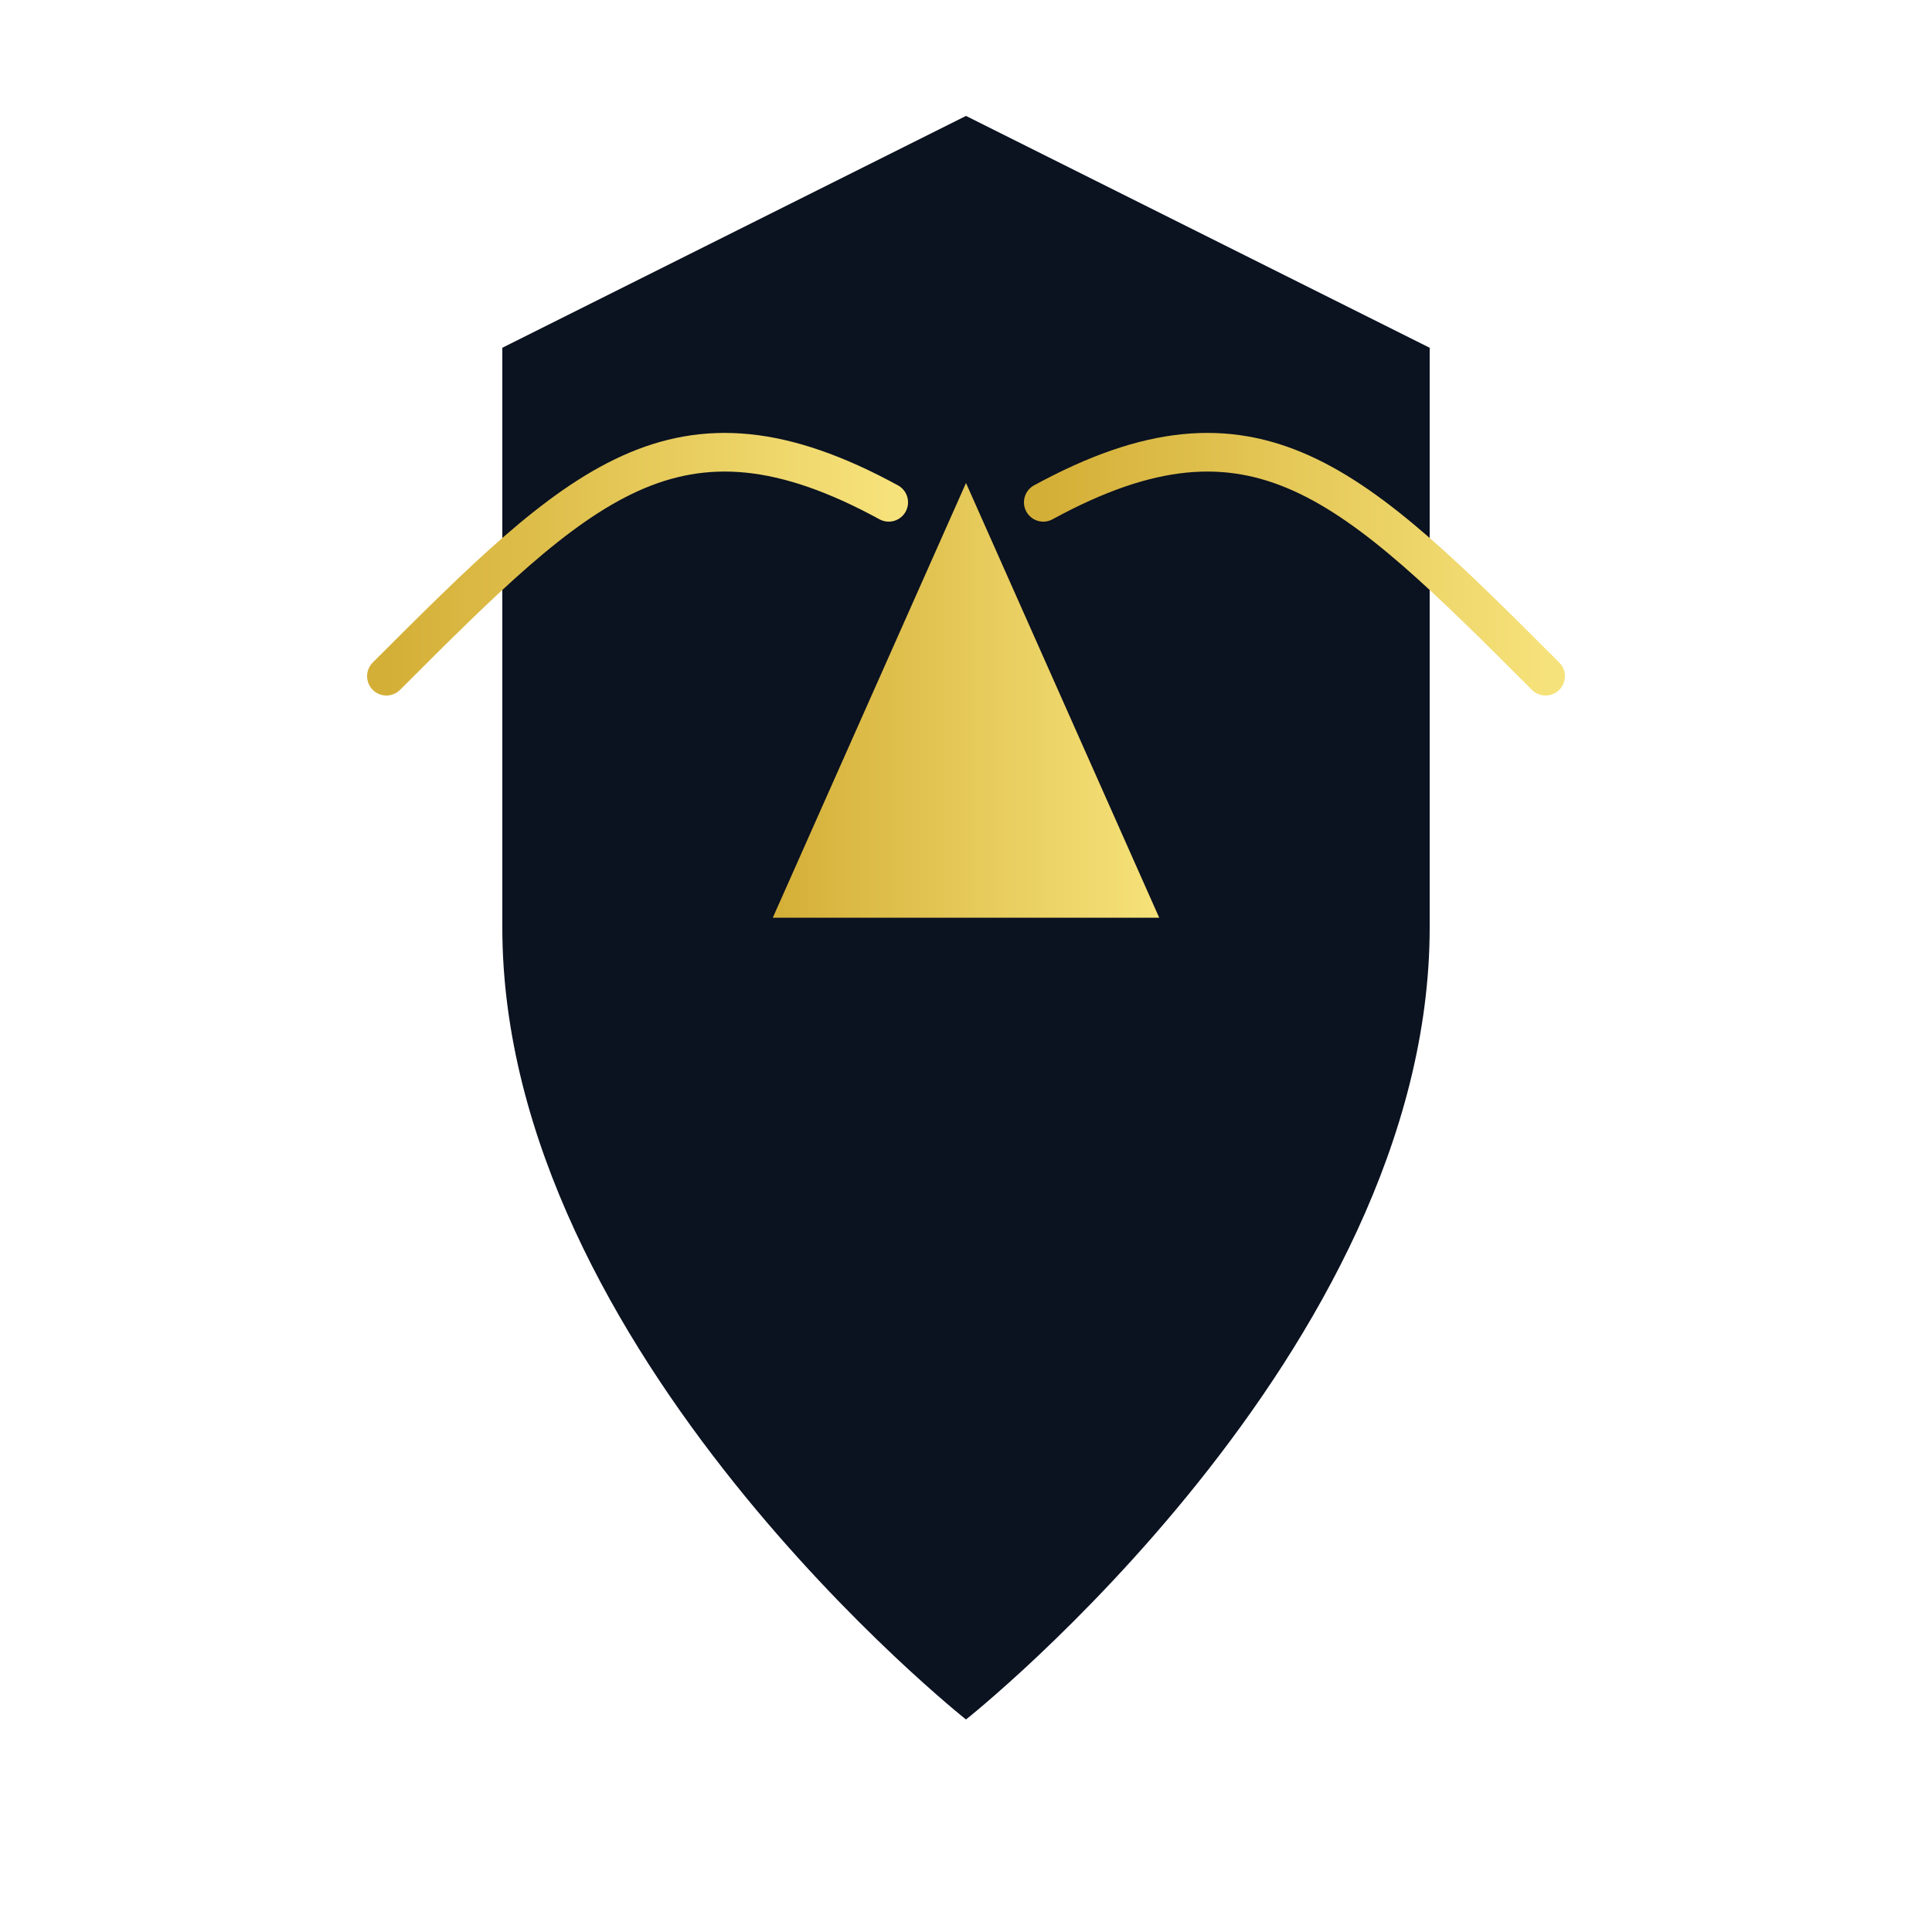 <!-- save as public/logo-emblem.svg -->
<svg xmlns="http://www.w3.org/2000/svg" viewBox="0 0 200 200" width="200" height="200" role="img" aria-label="Areté emblem">
  <defs>
    <linearGradient id="g" x1="0" x2="1">
      <stop offset="0" stop-color="#D4AF37"></stop>
      <stop offset="1" stop-color="#F6E27A"></stop>
    </linearGradient>
  </defs>
  <!-- shield -->
  <path d="M100 12 L148 36 L148 96 C148 140 100 178 100 178 C100 178 52 140 52 96 L52 36 Z" fill="#0B1220"></path>
  <!-- laurel (simple) -->
  <g transform="translate(0,0)" fill="none" stroke="url(#g)" stroke-width="4" stroke-linecap="round">
    <path d="M40 70 C60 50, 70 40, 92 52"></path>
    <path d="M160 70 C140 50, 130 40, 108 52"></path>
  </g>
  <!-- triangle (unity) -->
  <polygon points="100,50 120,95 80,95" fill="url(#g)"></polygon>
</svg>
